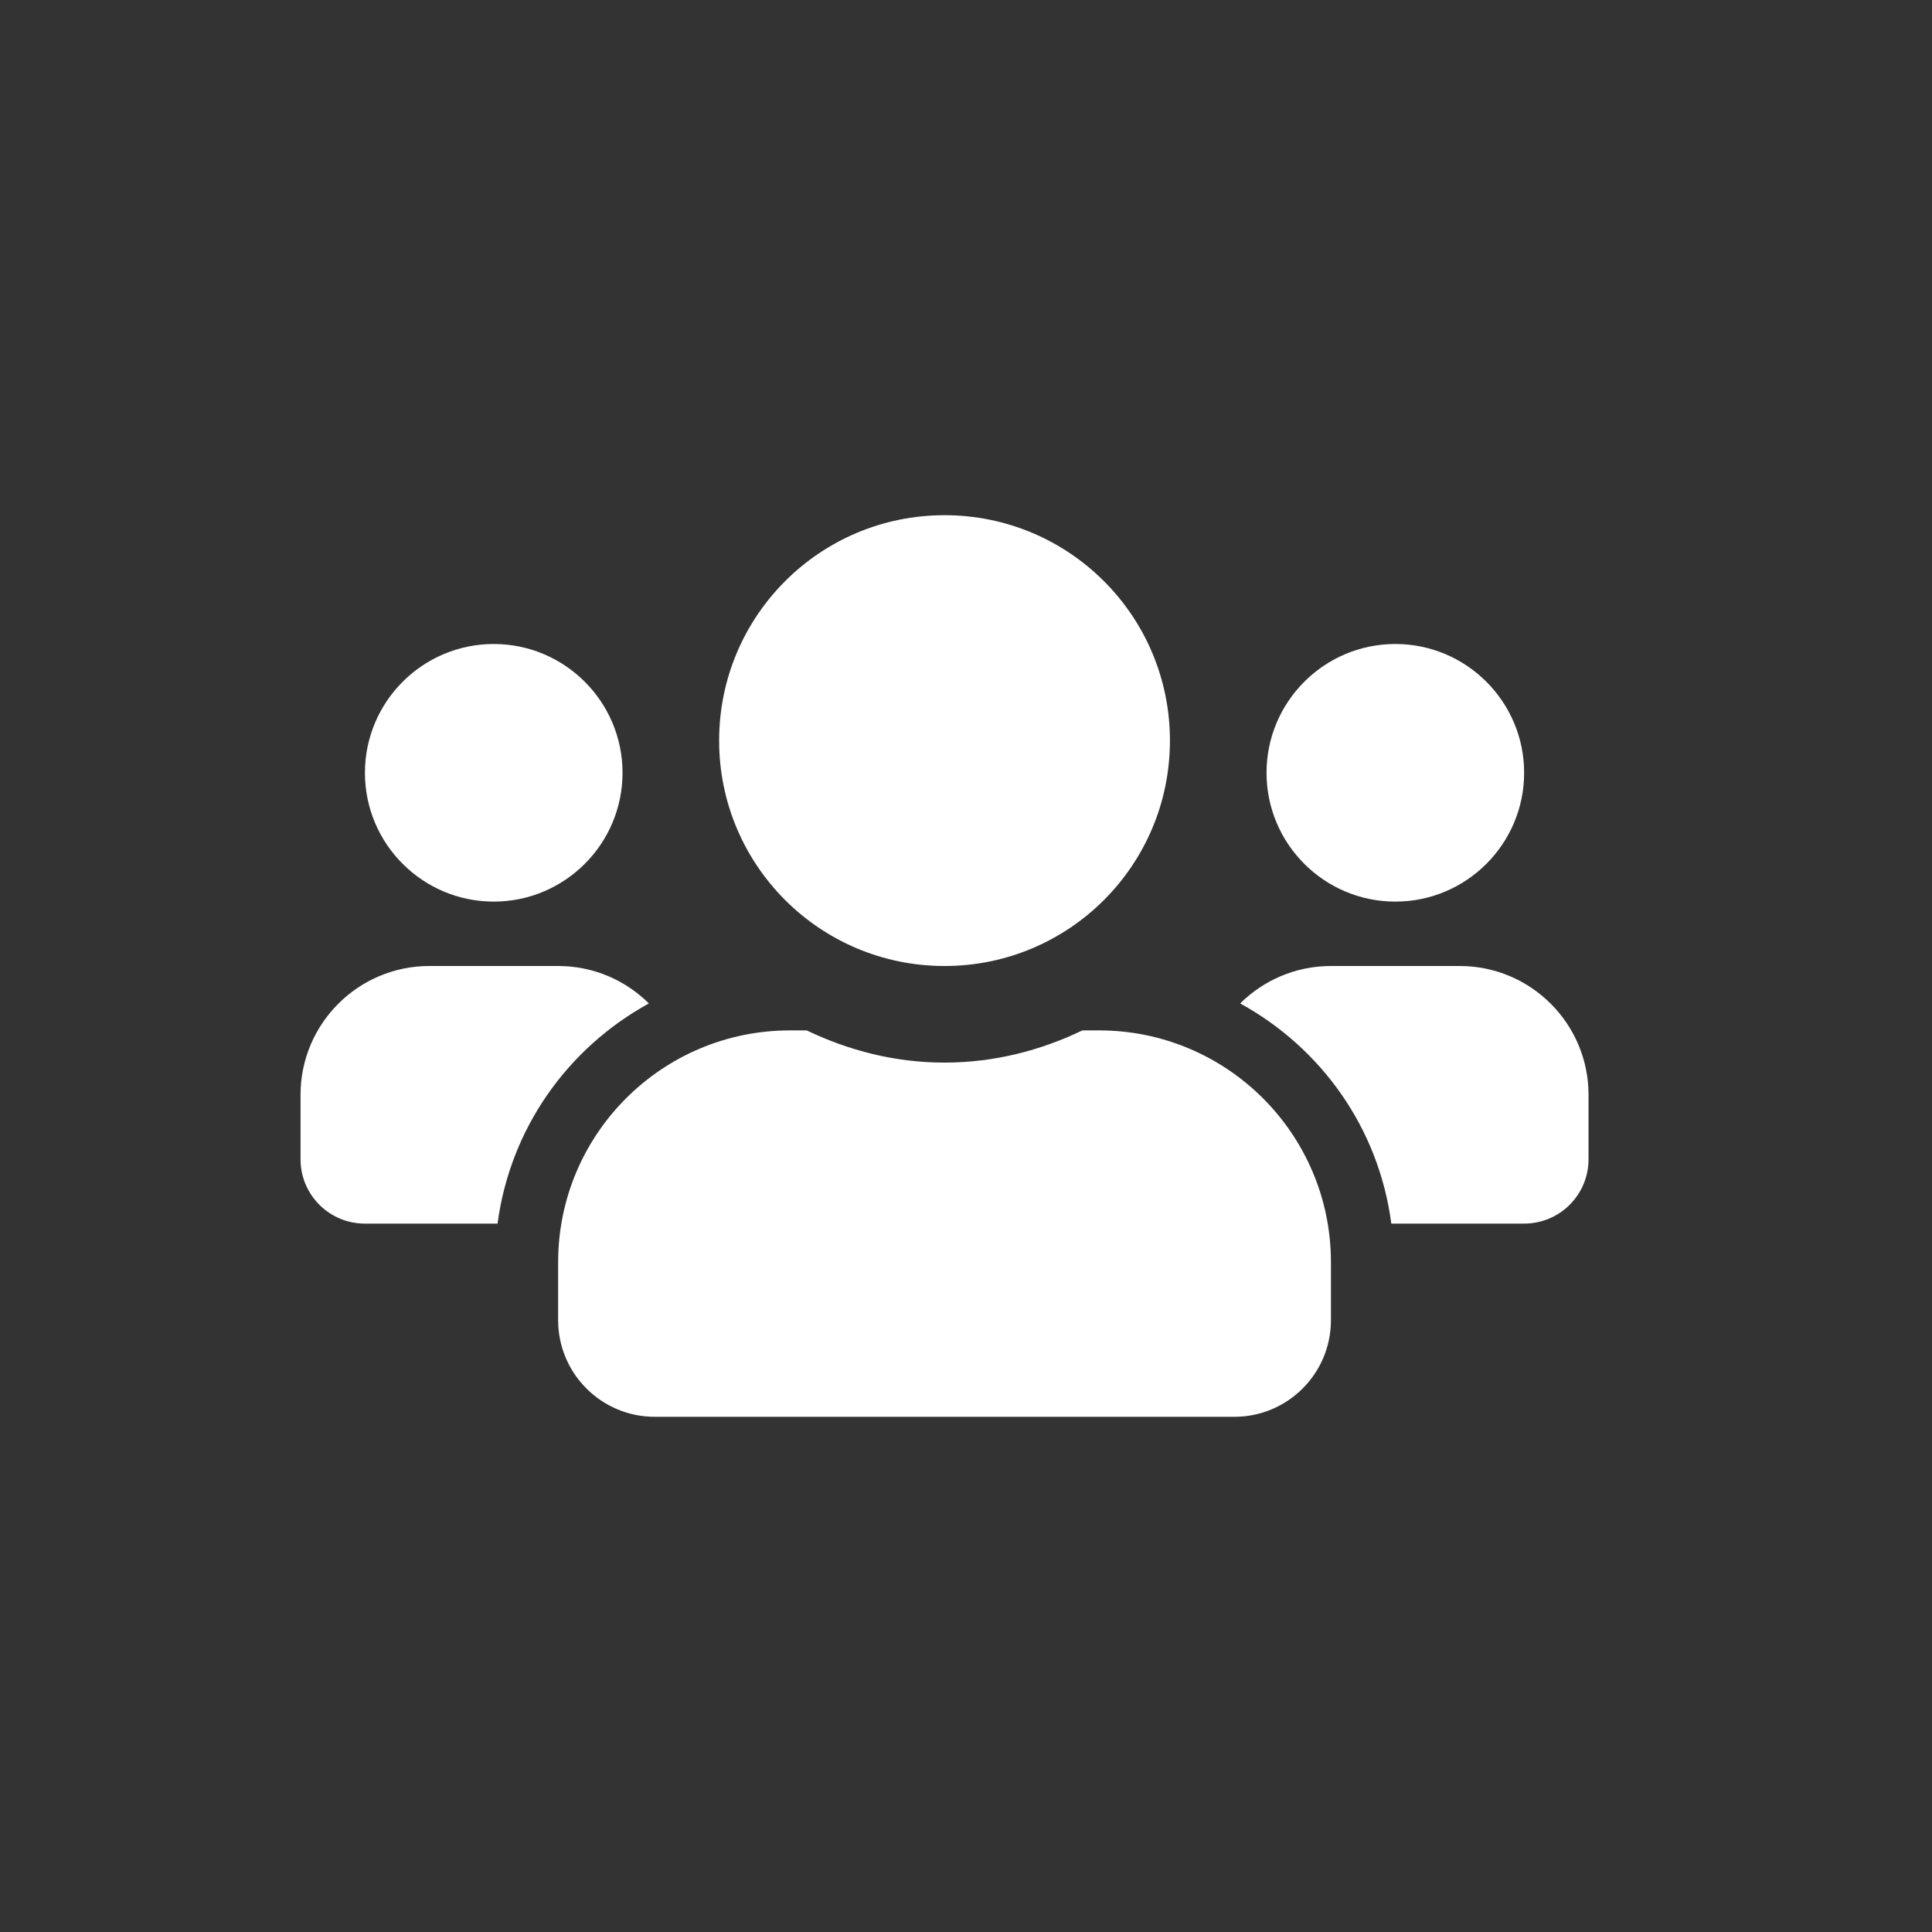 <svg width="45" height="45" viewBox="0 0 45 45" fill="none" xmlns="http://www.w3.org/2000/svg">
<rect x="0" y="0" width="45" height="45" fill="#333333" stroke="none"/>
<path d="M11.5 21C13.155 21 14.5 19.655 14.5 18C14.5 16.345 13.155 15 11.5 15C9.845 15 8.5 16.345 8.5 18C8.5 19.655 9.845 21 11.5 21ZM32.5 21C34.155 21 35.5 19.655 35.5 18C35.5 16.345 34.155 15 32.5 15C30.845 15 29.5 16.345 29.5 18C29.5 19.655 30.845 21 32.5 21ZM34 22.5H31C30.175 22.5 29.43 22.833 28.886 23.372C30.775 24.408 32.116 26.278 32.406 28.5H35.5C36.33 28.5 37 27.83 37 27V25.5C37 23.845 35.655 22.5 34 22.5ZM22 22.5C24.902 22.5 27.25 20.152 27.25 17.25C27.25 14.348 24.902 12 22 12C19.098 12 16.75 14.348 16.75 17.25C16.75 20.152 19.098 22.5 22 22.5ZM25.6 24H25.211C24.236 24.469 23.153 24.75 22 24.75C20.847 24.75 19.769 24.469 18.789 24H18.4C15.419 24 13 26.419 13 29.4V30.75C13 31.992 14.008 33 15.25 33H28.75C29.992 33 31 31.992 31 30.75V29.4C31 26.419 28.581 24 25.6 24ZM15.114 23.372C14.57 22.833 13.825 22.5 13 22.5H10C8.345 22.5 7 23.845 7 25.5V27C7 27.83 7.67 28.5 8.5 28.5H11.589C11.884 26.278 13.225 24.408 15.114 23.372Z" fill="white"/>
</svg>
